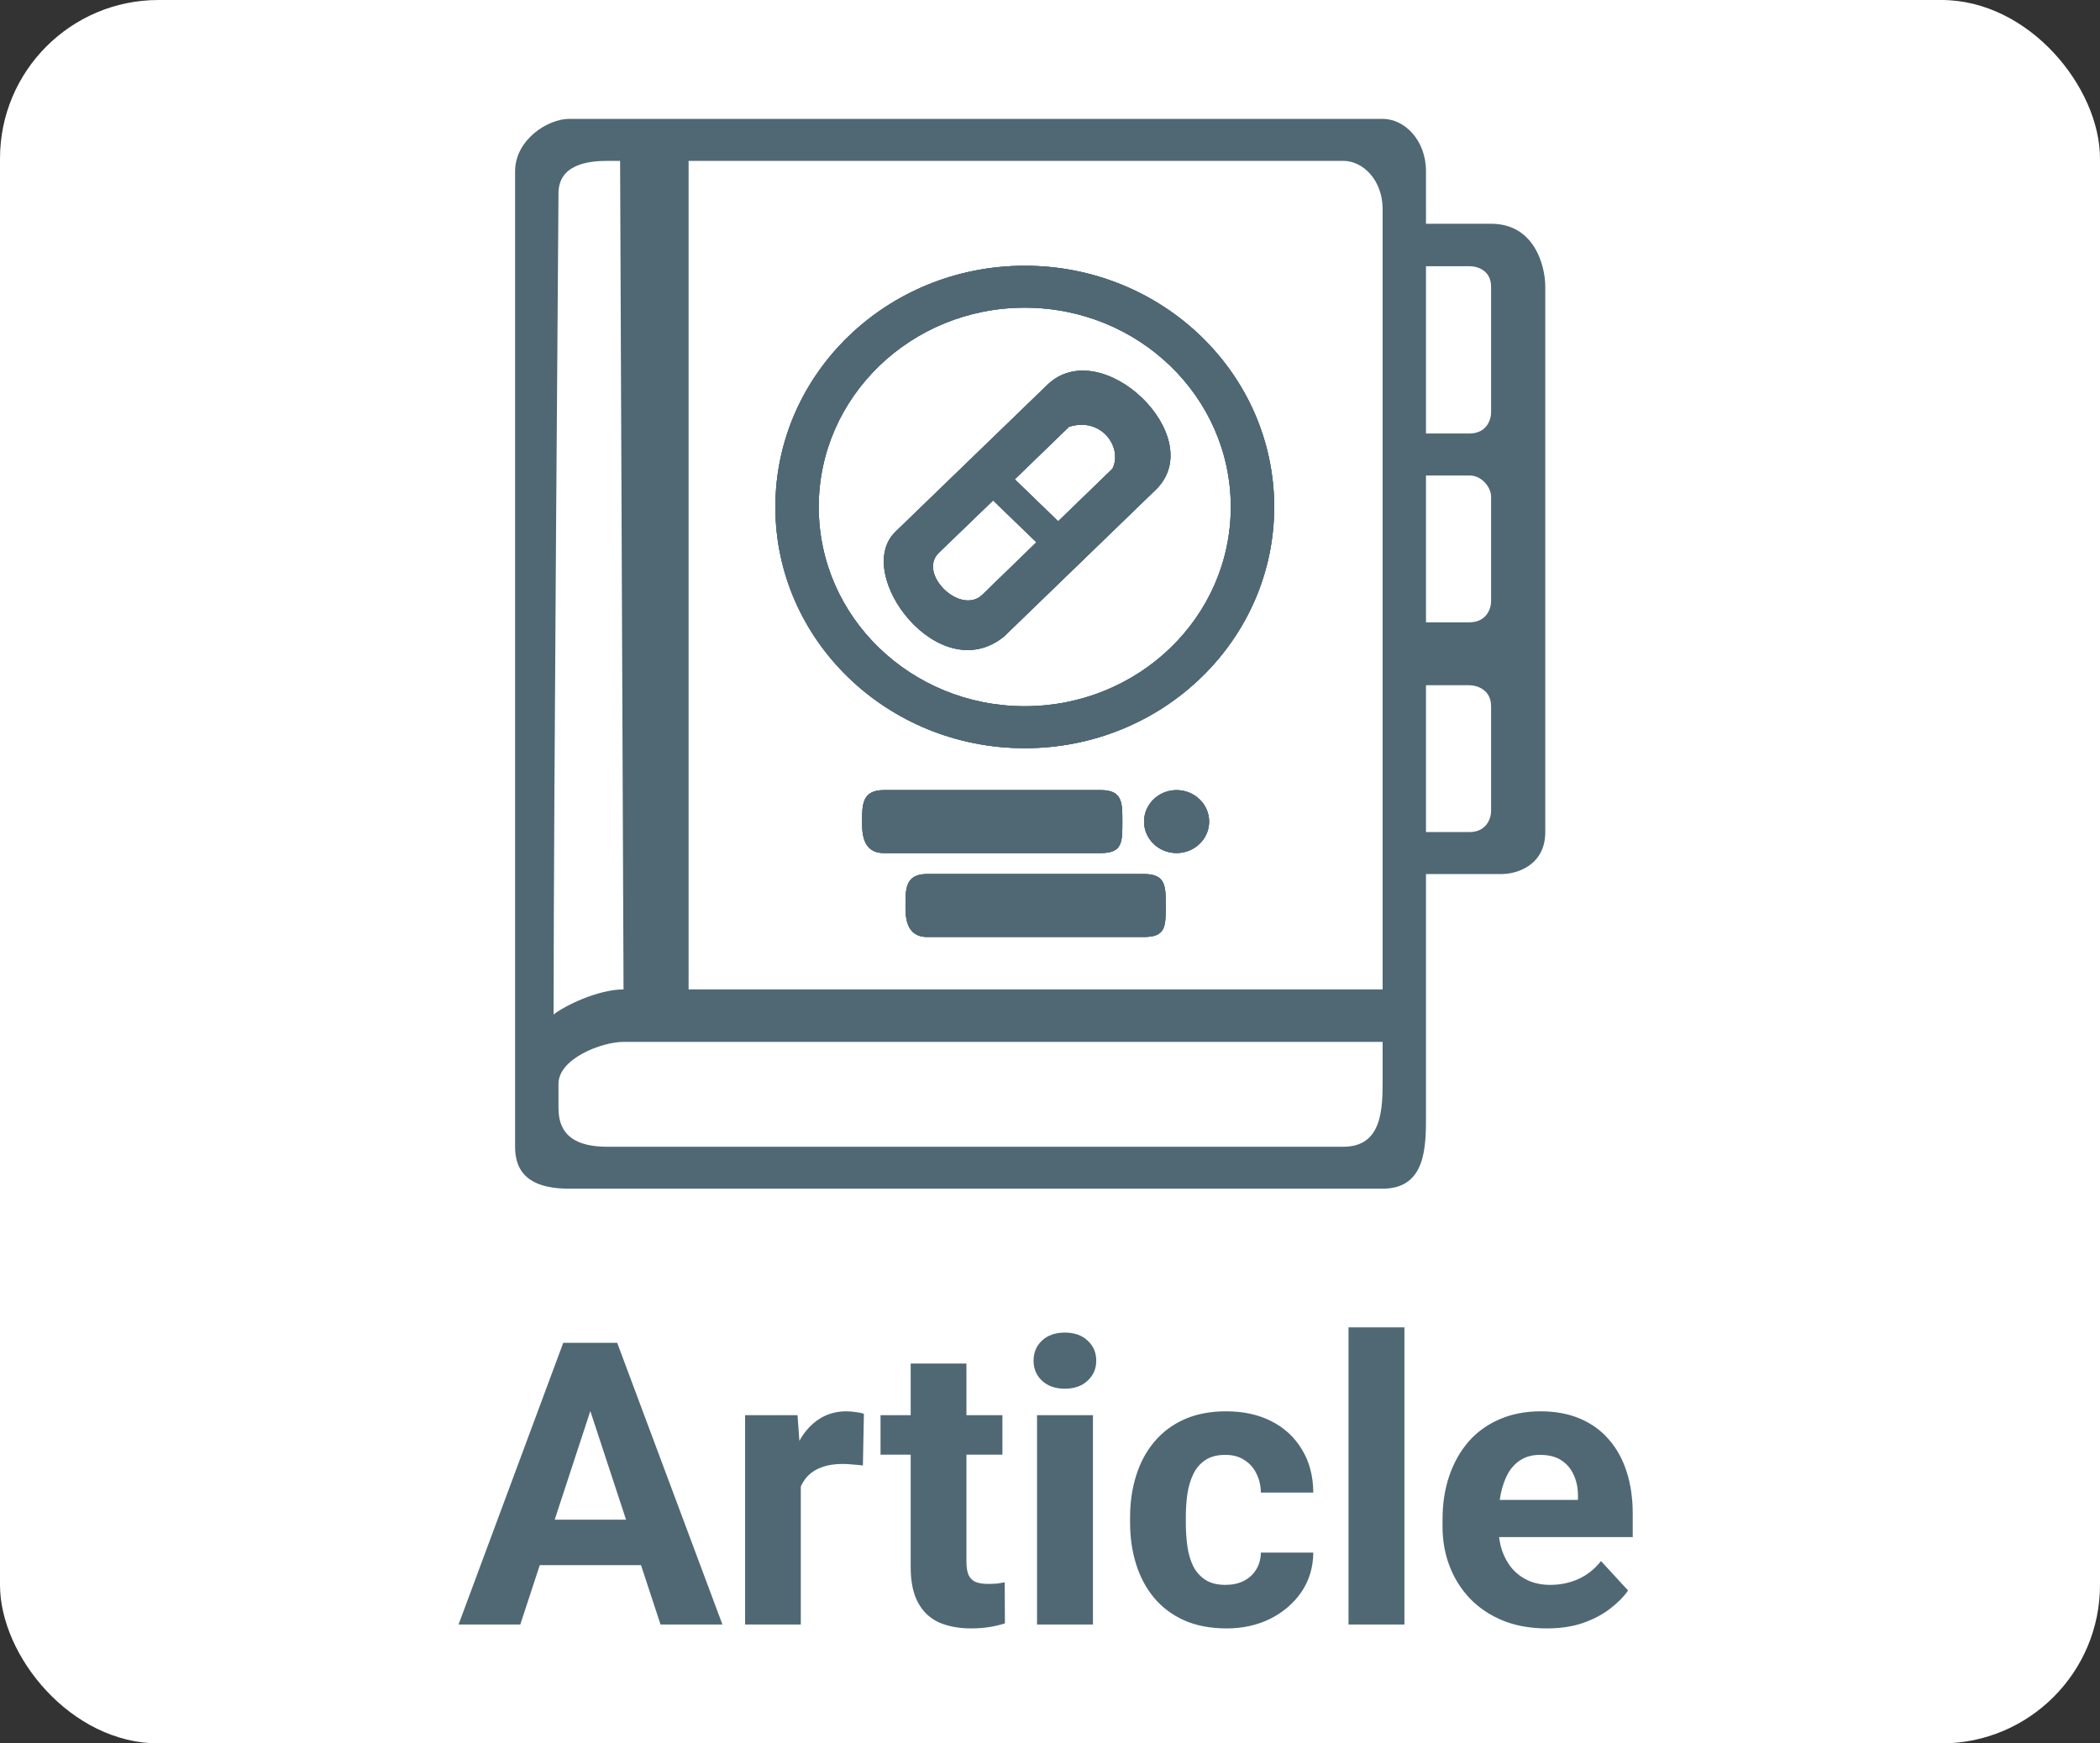 <svg width="53" height="44" viewBox="0 0 53 44" fill="none" xmlns="http://www.w3.org/2000/svg">
<rect x="0" y="0" width="53" height="44" fill="#333333" stroke="none"/>
<rect width="53" height="44" rx="4" fill="white"/>
<path fill-rule="evenodd" clip-rule="evenodd" d="M32.158 12.795C32.158 16.157 29.34 18.883 25.863 18.883C22.387 18.883 19.569 16.157 19.569 12.795C19.569 9.432 22.387 6.707 25.863 6.707C29.34 6.707 32.158 9.432 32.158 12.795ZM25.863 17.824C28.735 17.824 31.063 15.573 31.063 12.795C31.063 10.017 28.735 7.765 25.863 7.765C22.991 7.765 20.663 10.017 20.663 12.795C20.663 15.573 22.991 17.824 25.863 17.824Z" fill="#4F6874"/>
<path fill-rule="evenodd" clip-rule="evenodd" d="M26.432 9.714L22.6 13.42C21.506 14.479 23.695 17.391 25.337 16.067C25.337 16.067 28.347 13.155 29.168 12.361C30.537 11.038 27.8 8.391 26.432 9.714ZM26.979 10.773L25.611 12.097L26.706 13.156L28.074 11.832C28.347 11.303 27.8 10.508 26.979 10.773ZM24.791 15.012C24.242 15.538 23.148 14.479 23.695 13.95L25.064 12.63L26.157 13.686C26.157 13.686 24.902 14.905 24.791 15.012Z" fill="#4F6874"/>
<path d="M22.305 21.529H27.779C28.326 21.529 28.326 21.265 28.326 20.735C28.326 20.25 28.326 19.941 27.779 19.941H22.305C21.758 19.941 21.758 20.312 21.758 20.735C21.758 21 21.758 21.529 22.305 21.529Z" fill="#4F6874"/>
<path d="M23.4 23.647H28.874C29.421 23.647 29.421 23.382 29.421 22.853C29.421 22.367 29.421 22.059 28.874 22.059H23.4C22.853 22.059 22.853 22.429 22.853 22.853C22.853 23.118 22.853 23.647 23.4 23.647Z" fill="#4F6874"/>
<path d="M30.516 20.735C30.516 21.174 30.148 21.529 29.695 21.529C29.241 21.529 28.874 21.174 28.874 20.735C28.874 20.297 29.241 19.941 29.695 19.941C30.148 19.941 30.516 20.297 30.516 20.735Z" fill="#4F6874"/>
<path fill-rule="evenodd" clip-rule="evenodd" d="M32.158 12.795C32.158 16.157 29.34 18.883 25.863 18.883C22.387 18.883 19.569 16.157 19.569 12.795C19.569 9.432 22.387 6.707 25.863 6.707C29.34 6.707 32.158 9.432 32.158 12.795ZM22.305 21.529H27.779C28.326 21.529 28.326 21.265 28.326 20.735C28.326 20.25 28.326 19.941 27.779 19.941H22.305C21.758 19.941 21.758 20.312 21.758 20.735C21.758 21 21.758 21.529 22.305 21.529ZM23.4 23.647H28.874C29.421 23.647 29.421 23.382 29.421 22.853C29.421 22.367 29.421 22.059 28.874 22.059H23.4C22.853 22.059 22.853 22.429 22.853 22.853C22.853 23.118 22.853 23.647 23.4 23.647ZM30.516 20.735C30.516 21.174 30.148 21.529 29.695 21.529C29.241 21.529 28.874 21.174 28.874 20.735C28.874 20.297 29.241 19.941 29.695 19.941C30.148 19.941 30.516 20.297 30.516 20.735ZM31.063 12.795C31.063 15.573 28.735 17.824 25.863 17.824C22.991 17.824 20.663 15.573 20.663 12.795C20.663 10.017 22.991 7.765 25.863 7.765C28.735 7.765 31.063 10.017 31.063 12.795ZM22.6 13.42L26.432 9.714C27.8 8.391 30.537 11.038 29.168 12.361C28.347 13.155 25.337 16.067 25.337 16.067C23.695 17.391 21.506 14.479 22.6 13.42ZM26.979 10.773L25.611 12.097L26.706 13.156L28.074 11.832C28.347 11.303 27.8 10.508 26.979 10.773ZM23.695 13.95C23.148 14.479 24.242 15.538 24.791 15.012C24.902 14.905 26.157 13.686 26.157 13.686L25.064 12.63L23.695 13.95Z" fill="#4F6874"/>
<path fill-rule="evenodd" clip-rule="evenodd" d="M13 4.324C13 5.117 13.001 28.147 13 28.941C12.999 29.735 13.547 30 14.368 30H34.895C35.989 30 35.99 28.941 35.989 28.147C35.989 27.992 35.989 27.017 35.989 25.543C35.989 24.569 35.989 23.377 35.989 22.059H37.905C38.27 22.059 39 21.847 39 21V7.235C39 6.706 38.726 5.647 37.632 5.647H35.989L35.989 4.324C35.989 3.529 35.442 3 34.895 3L33.774 3C29.538 3 14.843 3.001 14.368 3C13.821 2.999 13 3.53 13 4.324ZM35.989 6.719H37.084C37.267 6.715 37.632 6.812 37.632 7.235V10.412C37.632 10.588 37.522 10.941 37.084 10.941H35.989L35.989 6.719ZM35.989 12H37.084C37.415 12 37.632 12.318 37.632 12.529V15.177C37.632 15.353 37.522 15.706 37.084 15.706H35.989L35.989 12ZM35.989 17.294H37.084C37.267 17.294 37.632 17.4 37.632 17.823V20.471C37.632 20.647 37.522 21 37.084 21H35.989L35.989 17.294ZM33.904 4.06C34.4 4.06 34.895 4.547 34.895 5.279L34.895 6.719C34.895 10.467 34.895 20.449 34.895 24.971H17.379V4.06C21.349 4.06 29.935 4.06 32.891 4.06L33.904 4.06ZM32.158 12.795C32.158 16.157 29.34 18.883 25.863 18.883C22.387 18.883 19.569 16.157 19.569 12.795C19.569 9.432 22.387 6.707 25.863 6.707C29.34 6.707 32.158 9.432 32.158 12.795ZM22.305 21.529H27.779C28.326 21.529 28.326 21.265 28.326 20.735C28.326 20.25 28.326 19.941 27.779 19.941H22.305C21.758 19.941 21.758 20.312 21.758 20.735C21.758 21 21.758 21.529 22.305 21.529ZM23.4 23.647H28.874C29.421 23.647 29.421 23.382 29.421 22.853C29.421 22.367 29.421 22.059 28.874 22.059H23.4C22.853 22.059 22.853 22.429 22.853 22.853C22.853 23.118 22.853 23.647 23.4 23.647ZM30.516 20.735C30.516 21.174 30.148 21.529 29.695 21.529C29.241 21.529 28.874 21.174 28.874 20.735C28.874 20.297 29.241 19.941 29.695 19.941C30.148 19.941 30.516 20.297 30.516 20.735ZM31.063 12.795C31.063 15.573 28.735 17.824 25.863 17.824C22.991 17.824 20.663 15.573 20.663 12.795C20.663 10.017 22.991 7.765 25.863 7.765C28.735 7.765 31.063 10.017 31.063 12.795ZM22.6 13.42L26.432 9.714C27.8 8.391 30.537 11.038 29.168 12.361C28.347 13.155 25.337 16.067 25.337 16.067C23.695 17.391 21.506 14.479 22.6 13.42ZM24.791 15.012C24.242 15.538 23.148 14.479 23.695 13.95L25.064 12.63L26.157 13.686C26.157 13.686 24.902 14.905 24.791 15.012ZM25.611 12.097L26.979 10.773C27.8 10.508 28.347 11.303 28.074 11.832L26.706 13.156L25.611 12.097ZM33.904 28.942C34.895 28.942 34.895 27.966 34.895 27.234C34.895 27.152 34.895 26.82 34.895 26.295H15.737C15.19 26.295 14.095 26.715 14.095 27.354C14.095 27.631 14.095 27.765 14.095 27.844C14.095 27.905 14.095 27.932 14.095 27.966C14.095 28.698 14.59 28.942 15.333 28.942H33.904ZM15.333 4.06C14.838 4.059 14.095 4.152 14.095 4.883C14.095 5.484 13.973 20.068 13.972 25.605C14.236 25.391 15.086 24.971 15.737 24.971L15.65 4.06C15.463 4.06 15.395 4.06 15.355 4.06C15.347 4.06 15.34 4.06 15.333 4.06Z" fill="#4F6874"/>
<path d="M15.065 35.106L13.131 41H11.573L14.215 33.891H15.206L15.065 35.106ZM16.671 41L14.732 35.106L14.576 33.891H15.577L18.233 41H16.671ZM16.583 38.353V39.501H12.828V38.353H16.583ZM20.211 36.869V41H18.805V35.717H20.128L20.211 36.869ZM21.803 35.683L21.778 36.986C21.71 36.977 21.627 36.968 21.529 36.962C21.435 36.952 21.349 36.947 21.27 36.947C21.072 36.947 20.899 36.973 20.753 37.025C20.61 37.074 20.489 37.148 20.392 37.245C20.297 37.343 20.226 37.462 20.177 37.602C20.131 37.742 20.105 37.901 20.099 38.08L19.815 37.992C19.815 37.65 19.85 37.336 19.918 37.05C19.986 36.76 20.086 36.508 20.216 36.293C20.349 36.078 20.512 35.912 20.704 35.795C20.896 35.678 21.116 35.619 21.363 35.619C21.441 35.619 21.521 35.626 21.602 35.639C21.684 35.648 21.751 35.663 21.803 35.683ZM25.299 35.717V36.713H22.223V35.717H25.299ZM22.984 34.413H24.391V39.408C24.391 39.561 24.41 39.678 24.449 39.76C24.491 39.841 24.553 39.898 24.635 39.931C24.716 39.96 24.819 39.975 24.942 39.975C25.03 39.975 25.108 39.971 25.177 39.965C25.248 39.955 25.309 39.945 25.357 39.935L25.362 40.971C25.242 41.01 25.112 41.041 24.972 41.063C24.832 41.086 24.677 41.098 24.508 41.098C24.199 41.098 23.928 41.047 23.697 40.946C23.469 40.842 23.294 40.676 23.17 40.448C23.046 40.22 22.984 39.921 22.984 39.55V34.413ZM27.584 35.717V41H26.173V35.717H27.584ZM26.085 34.34C26.085 34.135 26.157 33.965 26.3 33.832C26.443 33.699 26.635 33.632 26.876 33.632C27.114 33.632 27.304 33.699 27.447 33.832C27.594 33.965 27.667 34.135 27.667 34.34C27.667 34.545 27.594 34.714 27.447 34.848C27.304 34.981 27.114 35.048 26.876 35.048C26.635 35.048 26.443 34.981 26.3 34.848C26.157 34.714 26.085 34.545 26.085 34.34ZM30.929 39.999C31.101 39.999 31.254 39.967 31.388 39.901C31.521 39.833 31.625 39.739 31.7 39.618C31.778 39.495 31.819 39.35 31.822 39.184H33.145C33.142 39.555 33.043 39.885 32.848 40.175C32.652 40.461 32.39 40.688 32.062 40.853C31.733 41.016 31.365 41.098 30.958 41.098C30.548 41.098 30.19 41.029 29.884 40.893C29.581 40.756 29.329 40.567 29.127 40.326C28.925 40.082 28.774 39.799 28.673 39.477C28.572 39.151 28.521 38.803 28.521 38.432V38.29C28.521 37.916 28.572 37.567 28.673 37.245C28.774 36.92 28.925 36.636 29.127 36.395C29.329 36.151 29.581 35.961 29.884 35.824C30.186 35.688 30.541 35.619 30.948 35.619C31.381 35.619 31.76 35.702 32.086 35.868C32.415 36.034 32.672 36.272 32.857 36.581C33.046 36.887 33.142 37.25 33.145 37.67H31.822C31.819 37.494 31.782 37.335 31.71 37.191C31.642 37.048 31.541 36.934 31.407 36.85C31.277 36.762 31.116 36.718 30.924 36.718C30.719 36.718 30.551 36.762 30.421 36.85C30.291 36.934 30.19 37.051 30.118 37.201C30.047 37.348 29.996 37.515 29.967 37.704C29.941 37.89 29.928 38.085 29.928 38.29V38.432C29.928 38.637 29.941 38.834 29.967 39.023C29.993 39.211 30.042 39.379 30.113 39.525C30.188 39.672 30.291 39.787 30.421 39.872C30.551 39.957 30.72 39.999 30.929 39.999ZM35.445 33.5V41H34.034V33.5H35.445ZM39.039 41.098C38.629 41.098 38.261 41.033 37.935 40.902C37.61 40.769 37.333 40.585 37.105 40.351C36.881 40.116 36.708 39.844 36.588 39.535C36.467 39.223 36.407 38.891 36.407 38.539V38.344C36.407 37.943 36.464 37.577 36.578 37.245C36.692 36.913 36.855 36.625 37.066 36.381C37.281 36.137 37.542 35.95 37.848 35.819C38.154 35.686 38.499 35.619 38.883 35.619C39.257 35.619 39.589 35.681 39.879 35.805C40.169 35.928 40.411 36.104 40.606 36.332C40.805 36.56 40.955 36.833 41.056 37.152C41.157 37.468 41.207 37.82 41.207 38.207V38.793H37.008V37.855H39.825V37.748C39.825 37.553 39.789 37.379 39.718 37.226C39.649 37.069 39.545 36.946 39.405 36.855C39.265 36.763 39.086 36.718 38.868 36.718C38.683 36.718 38.523 36.758 38.39 36.84C38.256 36.921 38.147 37.035 38.062 37.182C37.981 37.328 37.919 37.501 37.877 37.699C37.838 37.895 37.818 38.109 37.818 38.344V38.539C37.818 38.751 37.848 38.946 37.906 39.125C37.968 39.304 38.054 39.459 38.165 39.589C38.279 39.719 38.416 39.82 38.575 39.892C38.738 39.963 38.922 39.999 39.127 39.999C39.381 39.999 39.617 39.95 39.835 39.852C40.056 39.752 40.247 39.6 40.406 39.398L41.09 40.141C40.979 40.3 40.828 40.453 40.636 40.6C40.447 40.746 40.219 40.867 39.952 40.961C39.685 41.052 39.381 41.098 39.039 41.098Z" fill="#4F6874"/>
</svg>
